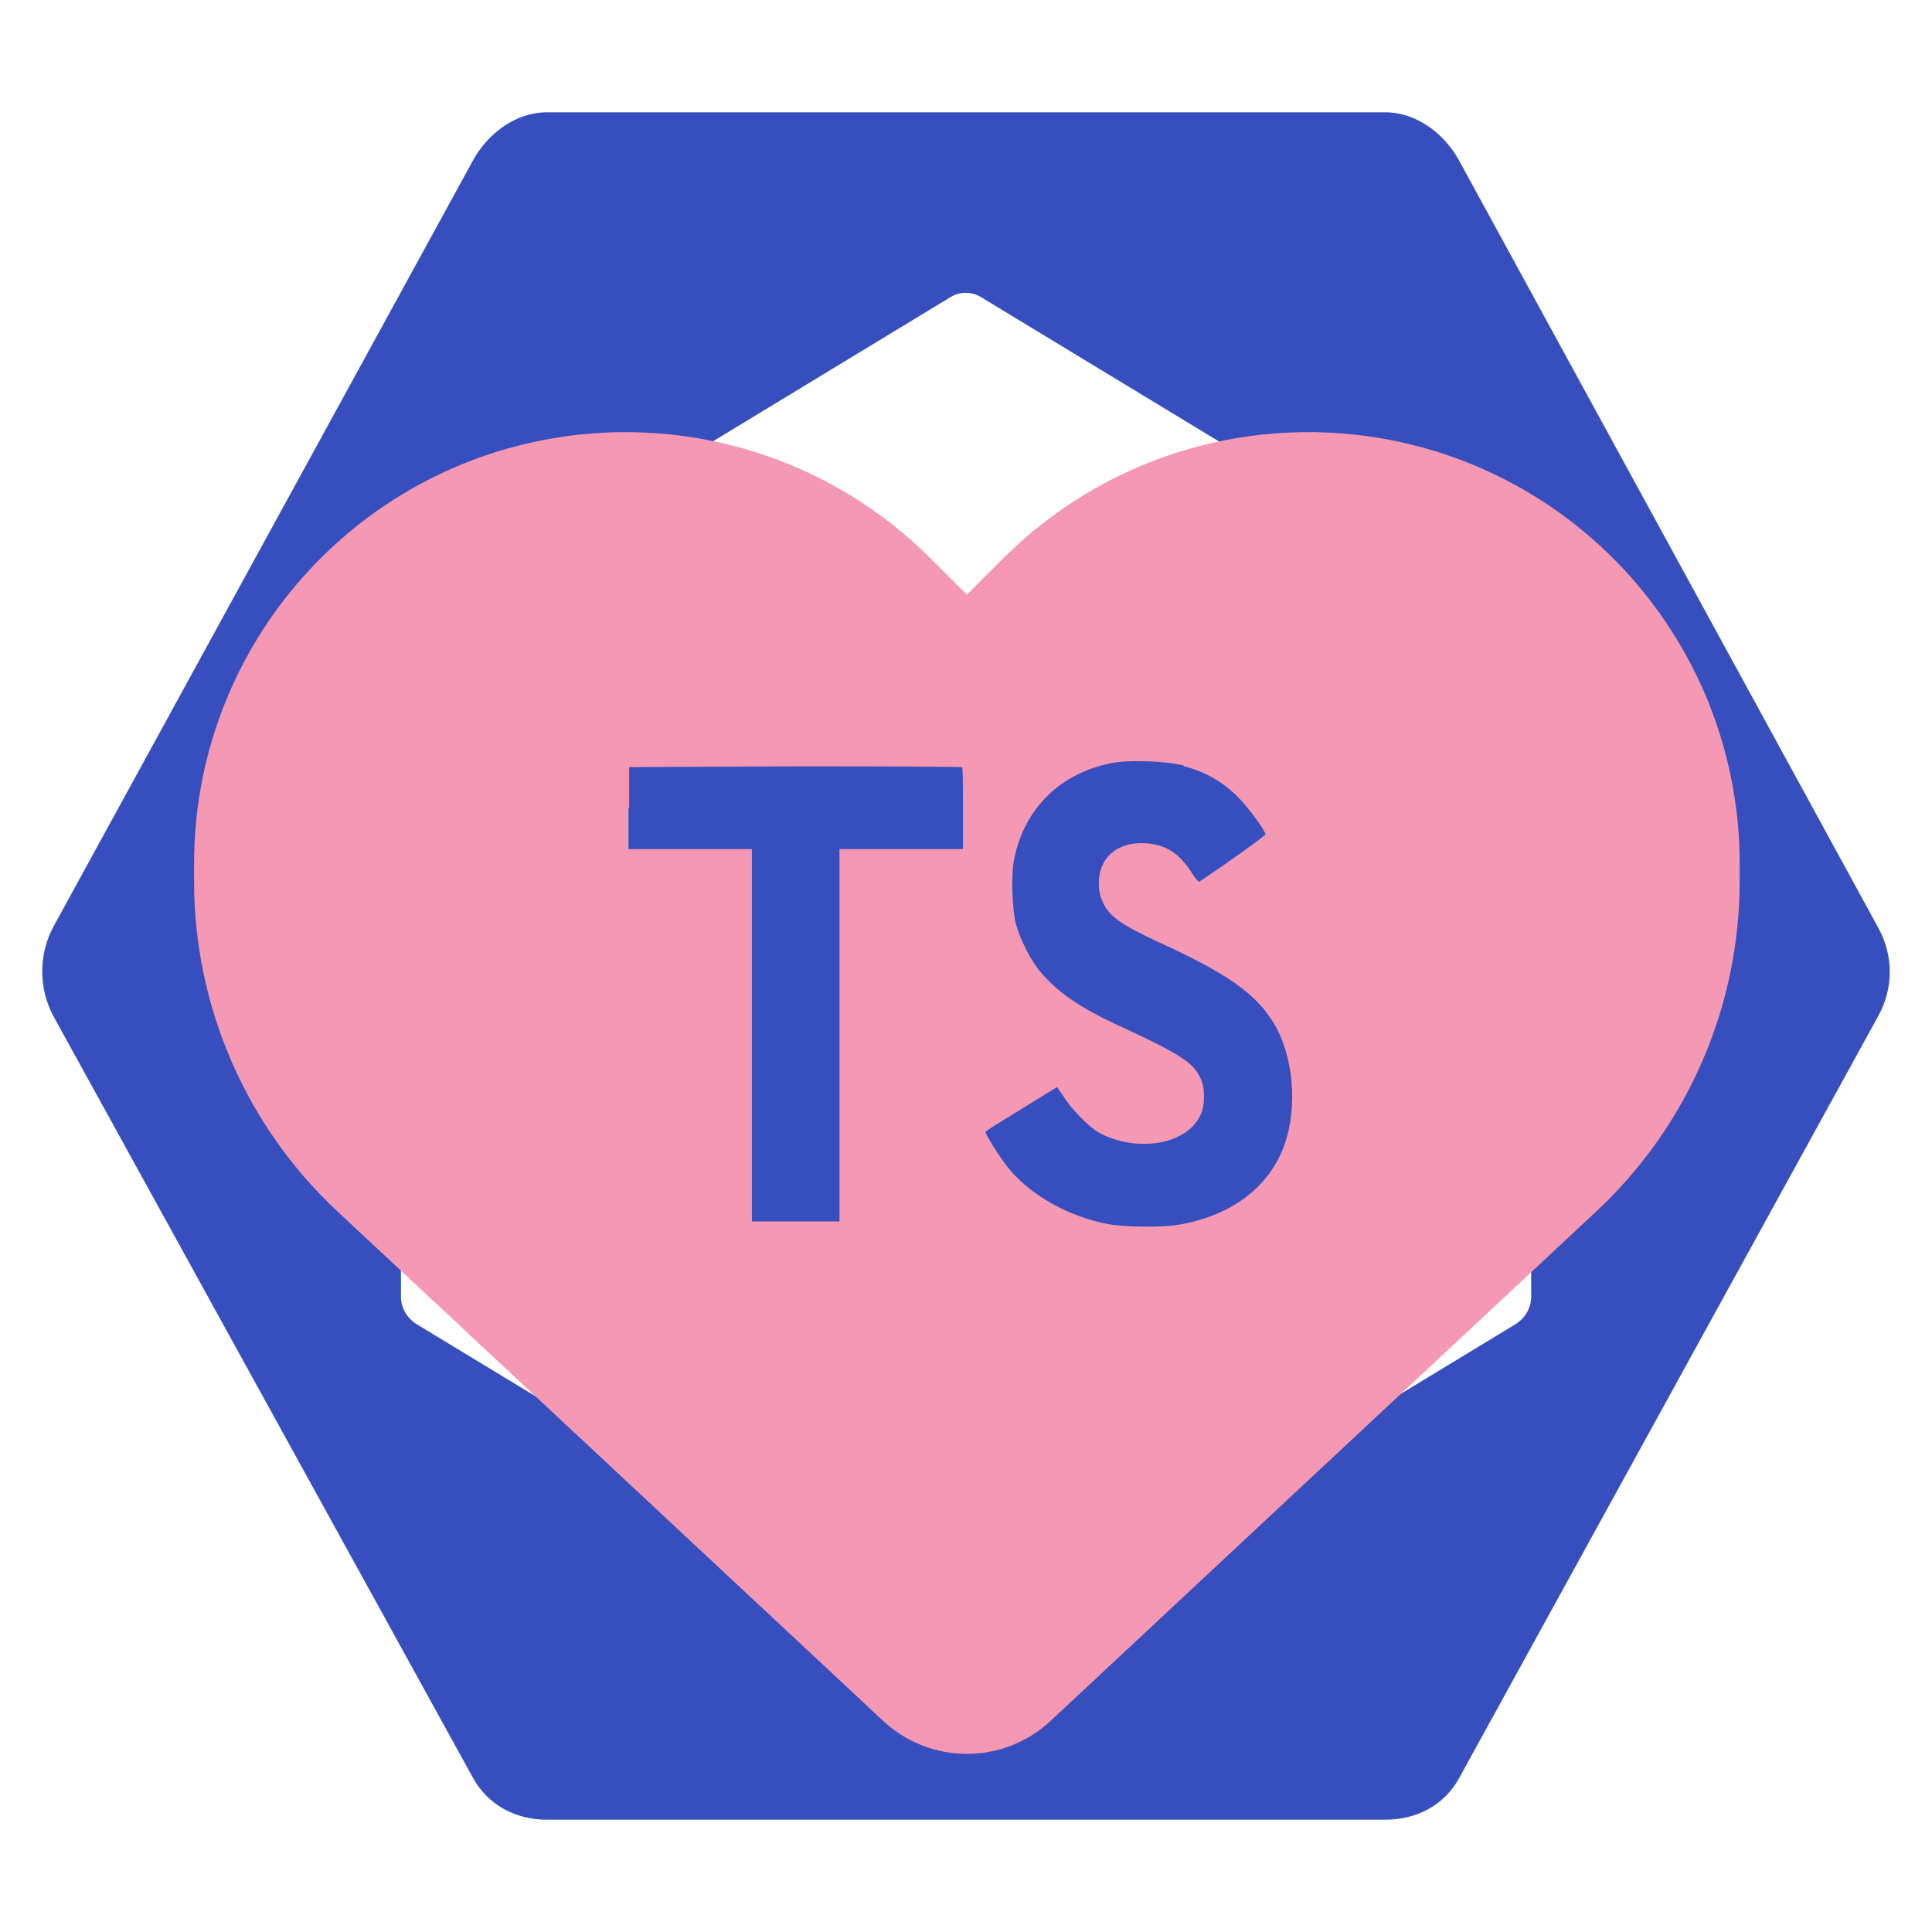 <?xml version="1.0" encoding="UTF-8" standalone="no"?>
<svg
   version="1.1"
   width="512"
   height="512"
   viewBox="0 0 512 512"
   xml:space="preserve"
   id="svg3"
   sodipodi:docname="logo.svg"
   inkscape:version="1.3.2 (091e20ef0f, 2023-11-25)"
   xmlns:inkscape="http://www.inkscape.org/namespaces/inkscape"
   xmlns:sodipodi="http://sodipodi.sourceforge.net/DTD/sodipodi-0.dtd"
   xmlns="http://www.w3.org/2000/svg"
   xmlns:svg="http://www.w3.org/2000/svg"><sodipodi:namedview
   id="namedview3"
   pagecolor="#505050"
   bordercolor="#eeeeee"
   borderopacity="1"
   inkscape:showpageshadow="0"
   inkscape:pageopacity="0"
   inkscape:pagecheckerboard="0"
   inkscape:deskcolor="#d1d1d1"
   inkscape:zoom="1.6347656"
   inkscape:cx="256.30585"
   inkscape:cy="256"
   inkscape:window-width="1916"
   inkscape:window-height="1046"
   inkscape:window-x="0"
   inkscape:window-y="0"
   inkscape:window-maximized="0"
   inkscape:current-layer="svg3" />
<desc
   id="desc1">Created with Fabric.js 5.2.4</desc>
<defs
   id="defs1">
</defs>
<g
   transform="matrix(0 0 0 0 0 0)"
   id="f70c0524-b180-4252-8bce-579bb1d9cdf1">
</g>
<g
   transform="matrix(1 0 0 1 256 256)"
   id="c5f4c110-c9bd-4ebe-82b2-7876bfc71a58">
<rect
   style="stroke: none; stroke-width: 1; stroke-dasharray: none; stroke-linecap: butt; stroke-dashoffset: 0; stroke-linejoin: miter; stroke-miterlimit: 4; fill: rgb(255,255,255); fill-rule: nonzero; opacity: 1; visibility: hidden;"
   vector-effect="non-scaling-stroke"
   x="-256"
   y="-256"
   rx="0"
   ry="0"
   width="512"
   height="512"
   id="rect1" />
</g>
<g
   transform="matrix(1.92 0 0 2.02 256 256)"
   id="g1">
<path
   style="stroke: none; stroke-width: 1; stroke-dasharray: none; stroke-linecap: butt; stroke-dashoffset: 0; stroke-linejoin: miter; stroke-miterlimit: 4; fill: rgb(55,79,190); fill-rule: nonzero; opacity: 1;"
   vector-effect="non-scaling-stroke"
   transform=" translate(-147.41, -129.49)"
   d="M 273.336 124.488 L 215.469 23.816 C 213.367 20.176 209.484 17.491 205.281 17.491 L 89.545 17.491 C 85.341 17.491 81.457 20.176 79.355 23.816 L 21.488 124.266 C 19.386 127.907 19.386 132.502 21.488 136.143 L 79.355 235.99 C 81.457 239.63 85.341 241.491 89.545 241.491 L 205.28 241.491 C 209.483 241.491 213.367 239.686 215.468 236.045 L 273.335 136.035 C 275.439 132.396 275.439 128.128 273.336 124.488 M 225.419 172.898 C 225.419 174.378 224.528 175.747 223.245 176.488 L 149.535 219.015 C 148.253 219.755 146.647 219.755 145.365 219.015 L 71.598 176.488 C 70.316 175.747 69.419 174.379 69.419 172.898 L 69.419 87.843 C 69.419 86.362 70.303 84.994 71.586 84.253 L 145.293 41.726 C 146.575 40.985 148.179 40.985 149.461 41.726 L 223.233 84.253 C 224.516 84.994 225.419 86.362 225.419 87.843 L 225.419 172.898 z"
   stroke-linecap="round"
   id="path1" />
</g>
<g
   transform="matrix(0.8 0 0 0.8 256.23 289.66)"
   id="g2">
<path
   style="stroke: rgb(0,0,0); stroke-width: 0; stroke-dasharray: none; stroke-linecap: butt; stroke-dashoffset: 0; stroke-linejoin: miter; stroke-miterlimit: 4; fill: rgb(244,152,179); fill-rule: nonzero; opacity: 1;"
   vector-effect="non-scaling-stroke"
   transform=" translate(-256, -261.08)"
   d="M 47.6 300.4 L 228.3 469.1 C 235.8 476.1 245.7 480 256 480 C 266.3 480 276.2 476.1 283.7 469.1 L 464.4 300.4 C 494.8 272.1 512 232.4 512 190.9 L 512 185.1 C 512 115.2 461.5 55.6 392.6 44.1 C 347 36.5 300.6 51.4 268 84 L 256 96 L 244 84 C 211.4 51.4 165 36.5 119.4 44.1 C 50.5 55.6 0 115.2 0 185.1 L 0 190.9 C 0 232.4 17.2 272.1 47.6 300.4 z"
   stroke-linecap="round"
   id="path2" />
</g>
<g
   transform="matrix(1.01 0 0 1.07 254.5 263.39)"
   id="g3">
<path
   style="stroke: none; stroke-width: 1; stroke-dasharray: none; stroke-linecap: butt; stroke-dashoffset: 0; stroke-linejoin: miter; stroke-miterlimit: 4; fill: rgb(55,79,190); fill-rule: nonzero; opacity: 1;"
   vector-effect="non-scaling-stroke"
   transform=" translate(-250.3, -225.22)"
   d="M 163.217 179.207 L 163.217 189.362 L 195.611 189.362 L 195.611 281.562 L 218.599 281.562 L 218.599 189.362 L 250.993 189.362 L 250.993 179.394 C 250.993 173.788 250.993 169.24 250.744 169.115 C 250.744 168.928 230.996 168.866 207.012 168.866 L 163.403 169.053 L 163.403 179.27 L 163.217 179.207 Z M 308.805 168.804 C 315.16 170.299 320.019 173.165 324.38 177.712 C 326.685 180.204 330.111 184.565 330.36 185.686 C 330.36 186.06 319.583 193.349 313.041 197.398 C 312.792 197.585 311.796 196.526 310.799 194.906 C 307.559 190.296 304.258 188.303 299.087 187.929 C 291.611 187.431 286.627 191.355 286.627 197.897 C 286.627 199.89 287.001 201.012 287.749 202.631 C 289.431 206.058 292.546 208.113 302.202 212.35 C 320.019 220.012 327.744 225.058 332.416 232.285 C 337.711 240.383 338.895 253.092 335.344 262.624 C 331.357 273.027 321.639 280.067 307.746 282.372 C 303.385 283.119 293.418 282.995 288.746 282.185 C 278.778 280.316 269.247 275.332 263.391 268.916 C 261.086 266.424 256.662 259.758 256.912 259.322 L 259.279 257.827 L 268.624 252.407 L 275.663 248.295 L 277.283 250.476 C 279.339 253.715 283.949 258.076 286.627 259.571 C 294.726 263.745 305.566 263.184 310.923 258.325 C 313.228 256.207 314.225 253.964 314.225 250.849 C 314.225 247.984 313.789 246.675 312.356 244.495 C 310.363 241.754 306.376 239.511 295.162 234.527 C 282.267 229.045 276.784 225.557 271.676 220.199 C 268.748 216.96 266.069 211.914 264.823 207.74 C 263.889 204.126 263.577 195.28 264.45 191.729 C 267.128 179.27 276.535 170.548 289.991 168.056 C 294.352 167.184 304.631 167.558 308.93 168.679 L 308.805 168.804 Z"
   stroke-linecap="round"
   id="path3" />
</g>
</svg>
